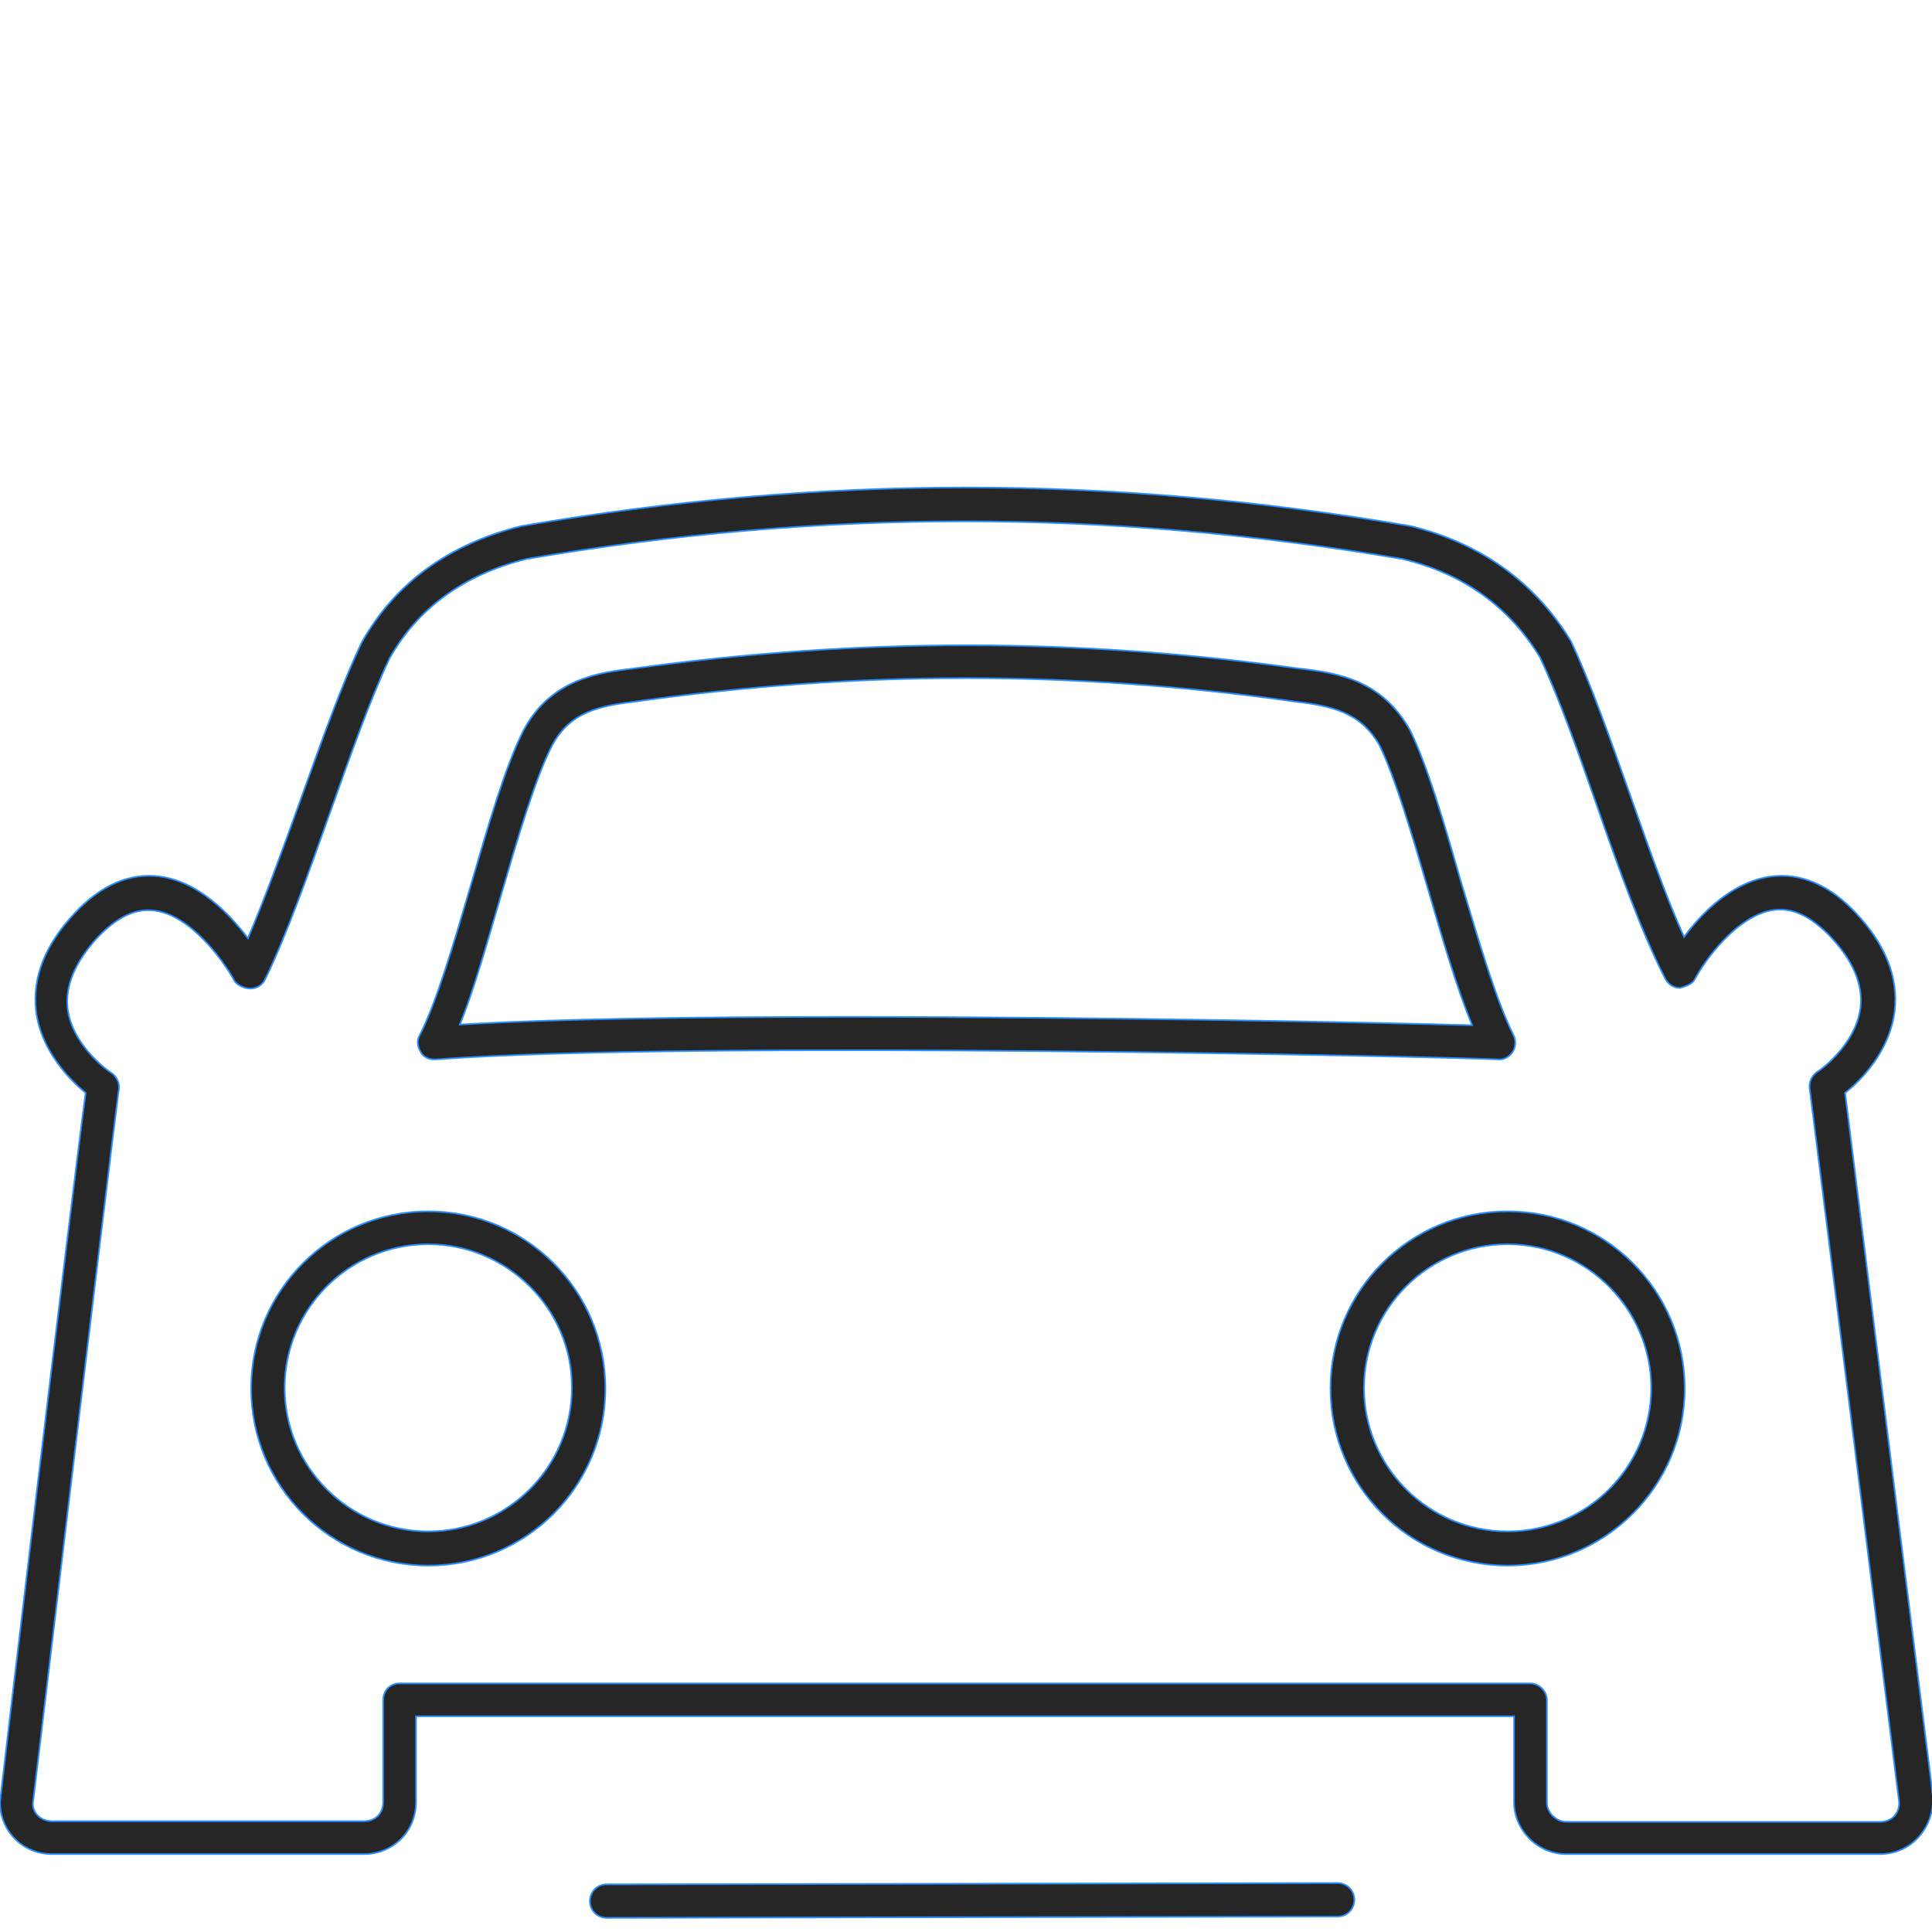 <?xml version="1.0" encoding="utf-8"?>
<!-- Generator: Adobe Illustrator 24.0.0, SVG Export Plug-In . SVG Version: 6.00 Build 0)  -->
<svg version="1.1" id="Layer_1" xmlns="http://www.w3.org/2000/svg" xmlns:xlink="http://www.w3.org/1999/xlink" x="0px" y="0px"
	 viewBox="0 0 300 300" style="enable-background:new 0 0 300 300;" xml:space="preserve">
<style type="text/css">
	.st0{fill:none;}
	.st1{opacity:0.85;}
	.st2{stroke:#007AFF;stroke-width:0.25;stroke-miterlimit:10;}
</style>
<rect class="st0" width="300" height="324.3"/>
<g class="st1">
	<g>
		<path class="st2" d="M94.2,297.8c-1.4,0-2.6-1.1-2.6-2.6c0-1.4,1.1-2.6,2.6-2.6l113.5-0.2l0,0c1.4,0,2.6,1.1,2.6,2.6
			c0,1.4-1.1,2.6-2.6,2.6L94.2,297.8L94.2,297.8z"/>
	</g>
	<g>
		<path class="st2" d="M234.1,243.1c-15.2,0-27.5-12.3-27.5-27.5s12.3-27.5,27.5-27.5s27.5,12.3,27.5,27.5S249.2,243.1,234.1,243.1z
			 M234.1,193.2c-12.3,0-22.3,10-22.3,22.3s10,22.3,22.3,22.3s22.3-10,22.3-22.3C256.4,203.3,246.4,193.2,234.1,193.2z"/>
	</g>
	<g>
		<path class="st2" d="M66.5,243.1c-15.2,0-27.5-12.3-27.5-27.5s12.3-27.5,27.5-27.5S94,200.4,94,215.6S81.7,243.1,66.5,243.1z
			 M66.5,193.2c-12.3,0-22.3,10-22.3,22.3s10,22.3,22.3,22.3s22.3-10,22.3-22.3C88.9,203.3,78.8,193.2,66.5,193.2z"/>
	</g>
	<g>
		<path class="st2" d="M67.4,164.5c-0.9,0-1.7-0.4-2.1-1.2c-0.5-0.8-0.6-1.8-0.1-2.6c2.6-5.1,5.3-14.3,7.9-23.2
			c2.8-9.6,5.4-18.6,8.2-24.1c4.3-8.1,12-9,17.1-9.6c34.8-4.8,68.6-4.8,103.2,0c6.6,0.7,13,2,17.3,9.5c2.7,5.5,5.2,14,7.8,23.1
			c2.8,9.3,5.6,19,8.3,24.3c0.4,0.8,0.4,1.8-0.1,2.6s-1.4,1.3-2.3,1.2c-7.9-0.4-124.8-3-164.9,0C67.5,164.5,67.5,164.5,67.4,164.5z
			 M131.4,157.9c40,0,83.2,0.9,97.2,1.3c-2.4-5.8-4.7-13.7-6.9-21.3c-2.5-8.5-5.1-17.3-7.5-22.2c-3-5.2-7.5-6.1-13.4-6.8
			c-34.2-4.8-67.5-4.8-101.9,0c-5.8,0.7-10.4,1.6-13.2,6.9c-2.6,5.1-5.3,14.3-7.9,23.2c-2.2,7.5-4.2,14.7-6.4,20.1
			C86.1,158.2,108.2,157.9,131.4,157.9z"/>
	</g>
	<g>
		<path class="st2" d="M291.9,287.9h-48.7c-4.4,0-8.1-3.7-8.1-8.1v-13.3H64.6v13.3c0,4.6-3.6,8.1-8.1,8.1H8.1
			c-4.6,0-8.1-3.6-8.1-8.1c0.1-1.2,10.8-91.4,13.3-110.1c-2.3-1.9-6.9-6.4-7.7-12.7c-0.6-5.2,1.4-10.3,6-15.2
			c4.1-4.4,8.6-6.3,13.2-5.7c6.1,0.8,10.9,5.9,13.7,9.6c2.6-6.1,5.4-13.8,8.1-21.3c3.2-8.9,6.4-18,9.6-24.7
			c5.2-9.2,13.5-15.2,24.7-18c46.4-8,91.6-8,138.2,0c10.9,2.7,19.2,8.7,24.8,17.8c3.1,6.6,6,14.9,9.1,23.6c2.8,7.9,5.6,16,8.5,22.4
			c2.7-3.7,7.5-8.6,13.5-9.4c4.6-0.6,9.1,1.3,13.2,5.7c4.6,4.9,6.6,10,6,15.2c-0.8,6.4-5.4,10.9-7.7,12.7
			c2.2,17.8,13.7,109.7,13.7,109.7C300,284.4,296.4,287.9,291.9,287.9z M62,261.4h175.6c1.4,0,2.6,1.2,2.6,2.6v15.9c0,1.7,1.6,3,3,3
			h48.7c1.8,0,3-1.2,3-3c0,0-12.2-97.7-13.9-110.9c-0.1-1,0.3-1.9,1.1-2.5c0.1,0,6.1-4.1,6.8-10.1c0.4-3.6-1.2-7.3-4.7-11
			c-3-3.1-5.8-4.5-8.8-4.1c-5.7,0.8-10.8,8-12.2,10.7c-0.4,0.8-1.3,1.1-2.3,1.4c-1,0-1.8-0.5-2.3-1.4c-3.7-7.2-7.3-17.3-10.7-27.1
			c-3-8.6-5.9-16.8-8.8-22.9c-4.8-7.8-11.8-12.9-21.3-15.2c-45.9-7.8-90.4-7.8-136.1,0c-9.6,2.4-16.8,7.6-21.2,15.4
			c-3,6.3-6.2,15.4-9.3,24.1c-3.3,9.3-6.7,18.9-10,25.7c-0.4,0.9-1.3,1.5-2.3,1.5c-0.9,0-2.2-0.5-2.6-1.4c-1.5-2.7-6.6-10-12.3-10.7
			c-3-0.4-5.8,1-8.8,4.1c-3.5,3.8-5.1,7.5-4.7,11.1c0.7,5.9,6.7,10,6.8,10c0.9,0.6,1.4,1.8,1.1,2.9c-2,15.6-13.2,109.7-13.3,110.6
			c0,1.4,1.2,2.7,3,2.7h48.4c1.8,0,3-1.2,3-3V264C59.5,262.5,60.6,261.4,62,261.4z"/>
	</g>
</g>
</svg>
